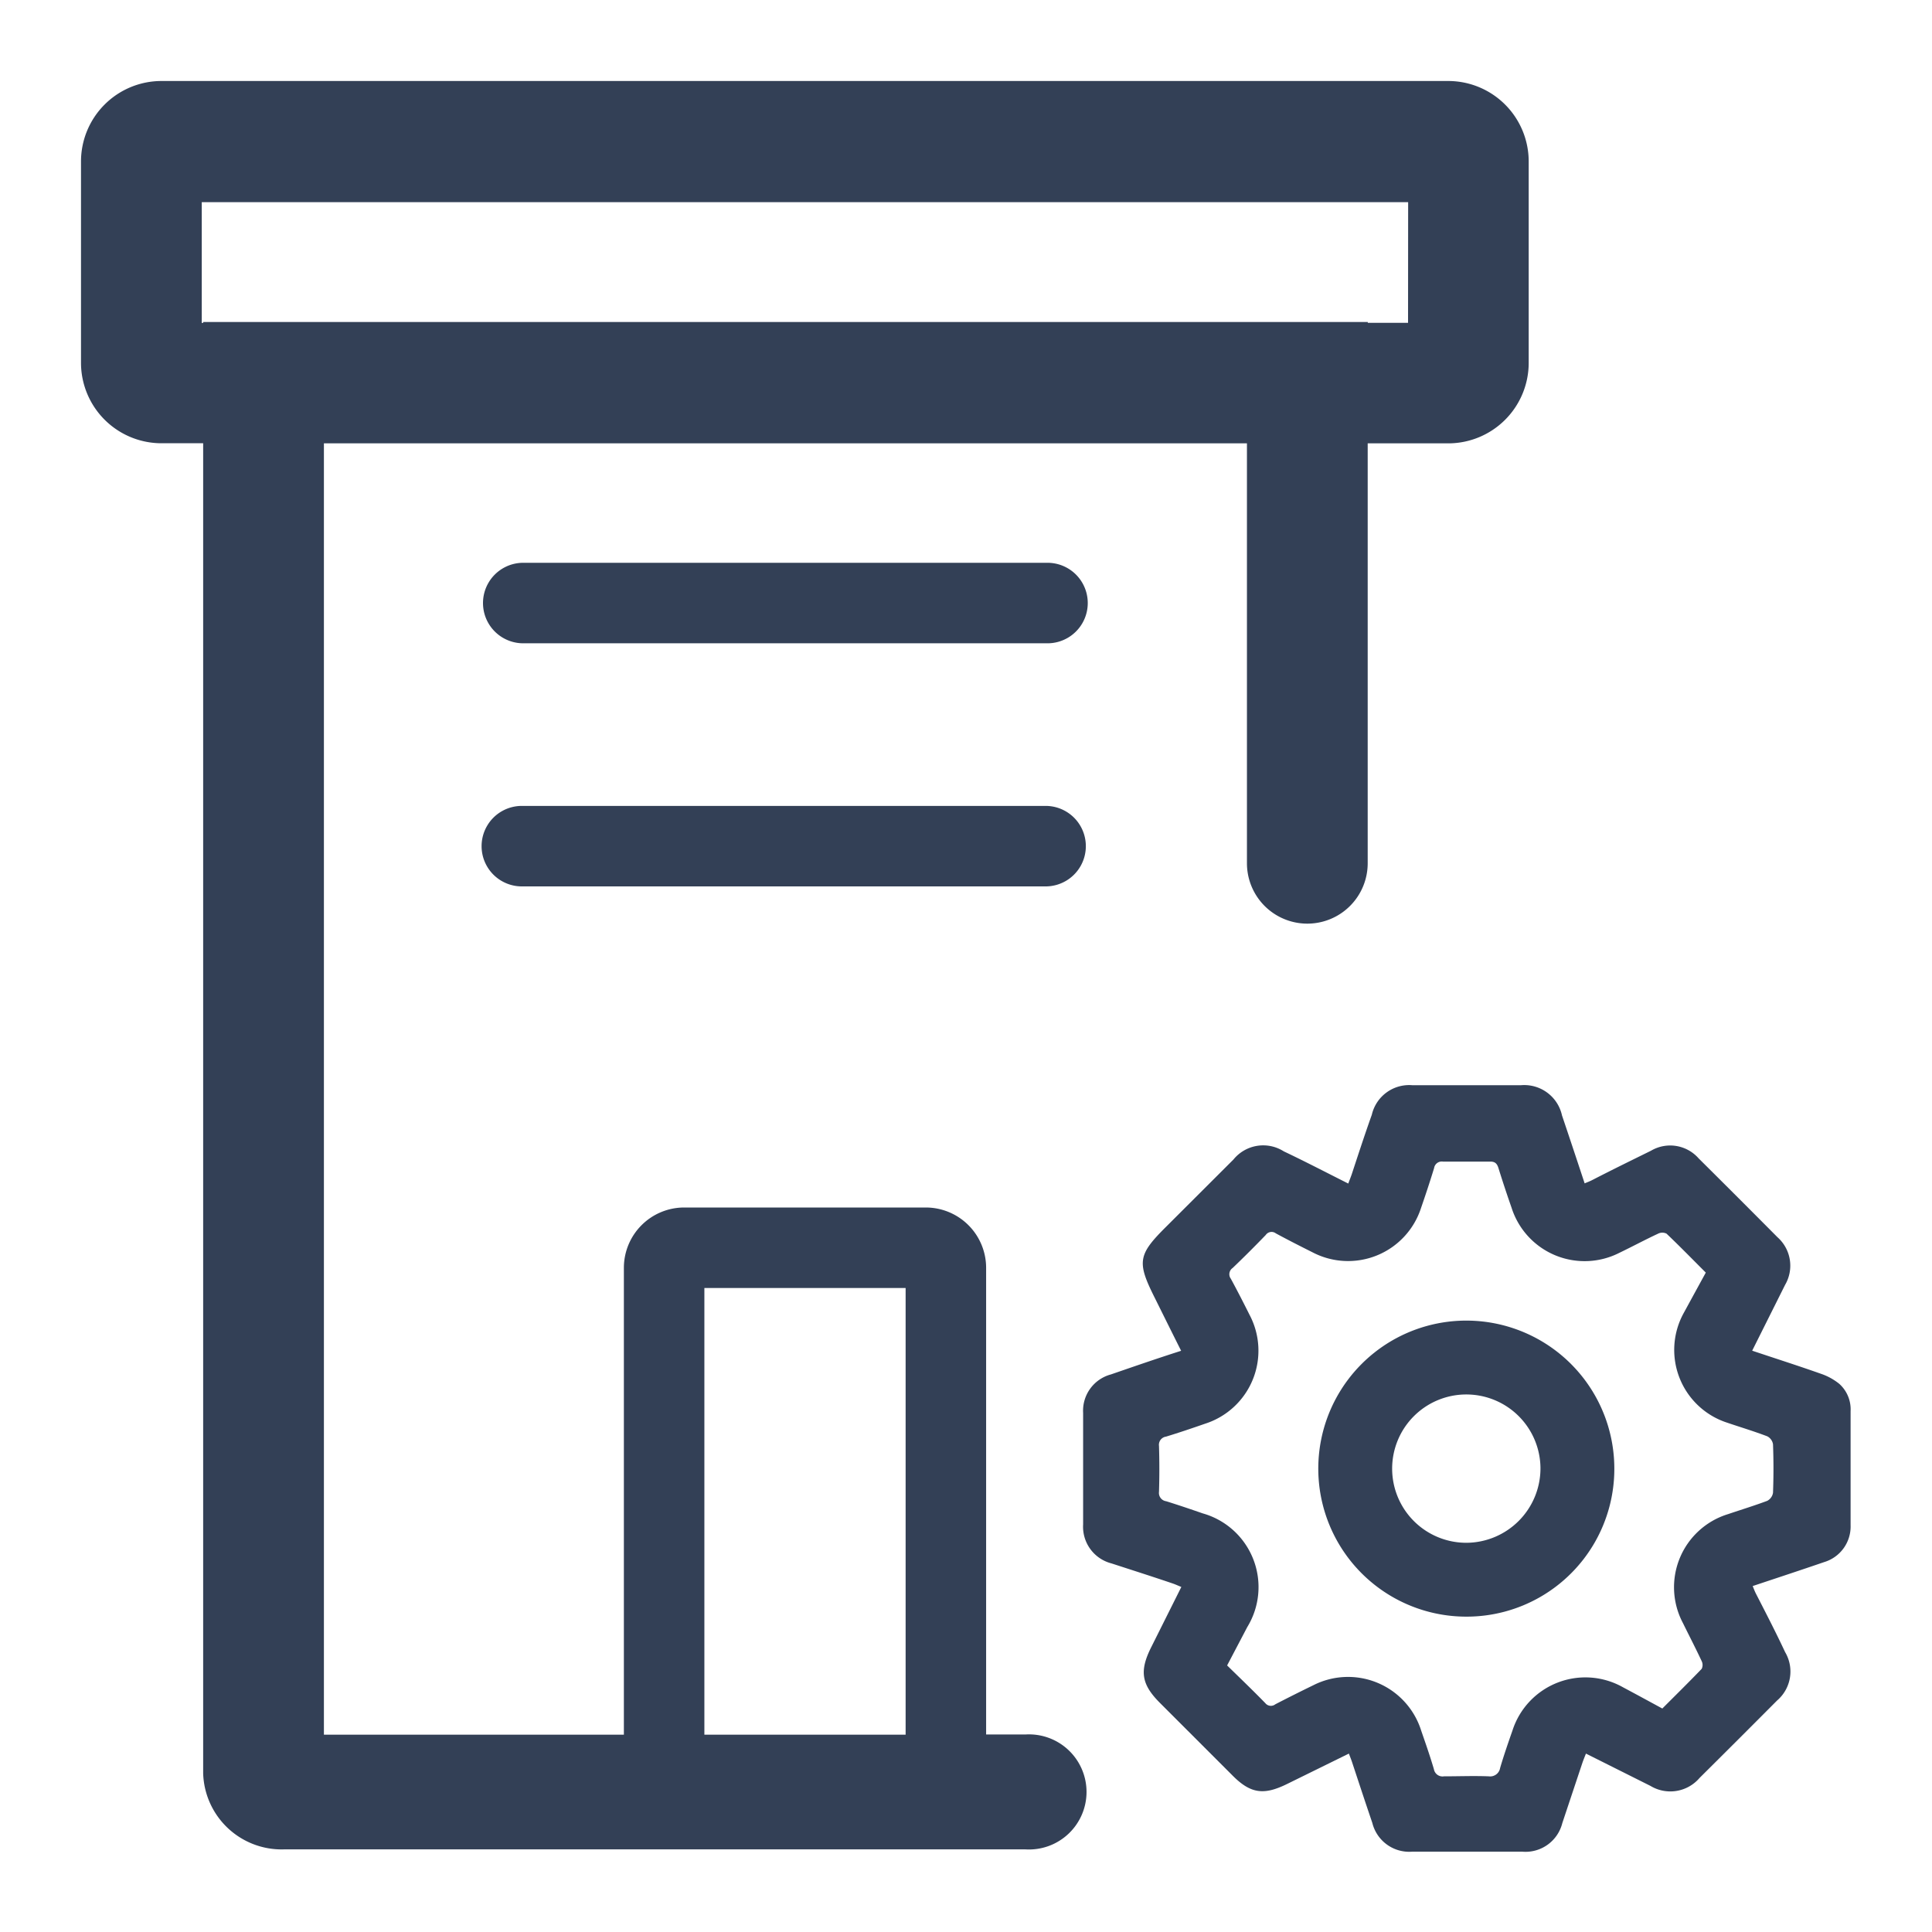 <svg xmlns="http://www.w3.org/2000/svg" viewBox="0 0 192 192"><defs><style>.cls-1,.cls-2{fill:#334056;}.cls-2{opacity:0;}</style></defs><g id="trim_area" data-name="trim area"><path class="cls-1" d="M104.1,63.93H52a4,4,0,0,1,0-8H104.1a4,4,0,0,1,0,8Z"/><path class="cls-1" d="M103.86,88.09h-52a4,4,0,0,1,0-8h52.05a4,4,0,0,1,0,8Z"/><path class="cls-1" d="M143.94,8.05H16.05a8,8,0,0,0-8,8v20a8,8,0,0,0,8,8h4.14V176.23a7.8,7.8,0,0,0,8,7.56h73.73a5.72,5.72,0,1,0,0-11.42H98V126a6,6,0,0,0-6-6H68a6,6,0,0,0-6,6v46.39H32.19V44.06h91.73V85.79a6,6,0,0,0,12,0V44.06h8a8,8,0,0,0,8-8v-20A8,8,0,0,0,143.94,8.05ZM70,128H90v44.39H70Zm69.93-95.92h-4V32H20.19v.09h-.14v-12H139.94Z"/><path class="cls-1" d="M117.38,134.24c-.91-1.81-1.78-3.57-2.65-5.32-1.75-3.5-1.64-4.23,1.15-7l6.7-6.69a3.81,3.81,0,0,1,5-.81c2.11,1,4.2,2.09,6.41,3.2.12-.33.24-.62.34-.91.66-2,1.31-4,2-5.93a3.81,3.81,0,0,1,4.06-2.93c3.58,0,7.15,0,10.73,0a3.84,3.84,0,0,1,4.11,3c.75,2.22,1.49,4.45,2.25,6.75.29-.12.53-.21.76-.33,1.94-1,3.88-1.95,5.83-2.91a3.76,3.76,0,0,1,4.74.76q3.93,3.9,7.83,7.83a3.78,3.78,0,0,1,.76,4.74l-3.27,6.54c2.33.78,4.59,1.5,6.82,2.29a5.94,5.94,0,0,1,1.83,1,3.4,3.4,0,0,1,1.13,2.72c0,3.78,0,7.56,0,11.34a3.69,3.69,0,0,1-2.63,3.66c-2.33.8-4.67,1.57-7.1,2.38.11.27.2.51.31.73,1,1.95,2,3.88,2.91,5.83a3.79,3.79,0,0,1-.79,4.81q-3.84,3.86-7.71,7.7a3.82,3.82,0,0,1-4.88.79l-6.41-3.21c-.13.33-.25.62-.35.91l-2,6a3.77,3.77,0,0,1-3.95,2.84h-11a3.78,3.78,0,0,1-3.93-2.86c-.68-2-1.34-4-2-6-.09-.28-.2-.55-.33-.89l-6.1,3c-2.36,1.17-3.68,1-5.53-.89l-7.14-7.14c-1.85-1.85-2.06-3.17-.88-5.53,1-2,2-4,3-6-.32-.13-.58-.25-.84-.34-2-.68-4.07-1.34-6.1-2a3.76,3.76,0,0,1-2.82-3.88q0-5.53,0-11.07a3.73,3.73,0,0,1,2.76-3.83C112.66,135.81,115,135,117.38,134.24Zm52.14-7.77c-1.32-1.32-2.59-2.62-3.9-3.87a.94.94,0,0,0-.84,0c-1.29.6-2.55,1.28-3.84,1.9A7.62,7.62,0,0,1,150.21,120q-.68-1.94-1.29-3.9c-.14-.46-.34-.68-.87-.66-1.55,0-3.1,0-4.64,0a.77.77,0,0,0-.89.64c-.41,1.34-.85,2.67-1.31,4a7.62,7.62,0,0,1-10.78,4.37c-1.22-.61-2.44-1.23-3.64-1.88a.7.7,0,0,0-1,.16c-1.07,1.11-2.17,2.21-3.29,3.28a.75.75,0,0,0-.18,1.07c.64,1.18,1.25,2.37,1.85,3.57a7.62,7.62,0,0,1-4.39,10.83c-1.29.45-2.59.89-3.9,1.29a.82.82,0,0,0-.7.93q.07,2.28,0,4.56a.83.83,0,0,0,.71.93c1.22.38,2.43.79,3.64,1.21a7.61,7.61,0,0,1,4.42,11.3l-2,3.81c1.3,1.27,2.57,2.49,3.79,3.74a.71.71,0,0,0,1,.12c1.24-.64,2.49-1.27,3.75-1.88A7.62,7.62,0,0,1,141.24,172c.44,1.27.88,2.53,1.26,3.82a.87.87,0,0,0,1,.71c1.48,0,3-.06,4.46,0a1,1,0,0,0,1.12-.83c.37-1.26.8-2.5,1.23-3.73a7.61,7.61,0,0,1,11-4.28c1.28.68,2.56,1.38,3.89,2.1,1.32-1.32,2.63-2.61,3.91-3.94a.87.87,0,0,0,0-.77c-.59-1.27-1.24-2.51-1.85-3.76a7.6,7.6,0,0,1,4.48-10.85c1.3-.44,2.61-.84,3.89-1.32a1.1,1.1,0,0,0,.57-.8c.06-1.6.06-3.21,0-4.82a1.08,1.08,0,0,0-.57-.79c-1.31-.5-2.65-.9-4-1.36a7.6,7.6,0,0,1-4.29-10.92C168.07,129.12,168.77,127.84,169.52,126.47Z"/><path class="cls-1" d="M145.75,160.66a14.71,14.71,0,1,1,14.68-14.73A14.68,14.68,0,0,1,145.75,160.66Zm7.34-14.74a7.37,7.37,0,1,0-7.32,7.4A7.4,7.4,0,0,0,153.09,145.92Z"/><rect class="cls-2" width="192" height="192"/></g></svg>